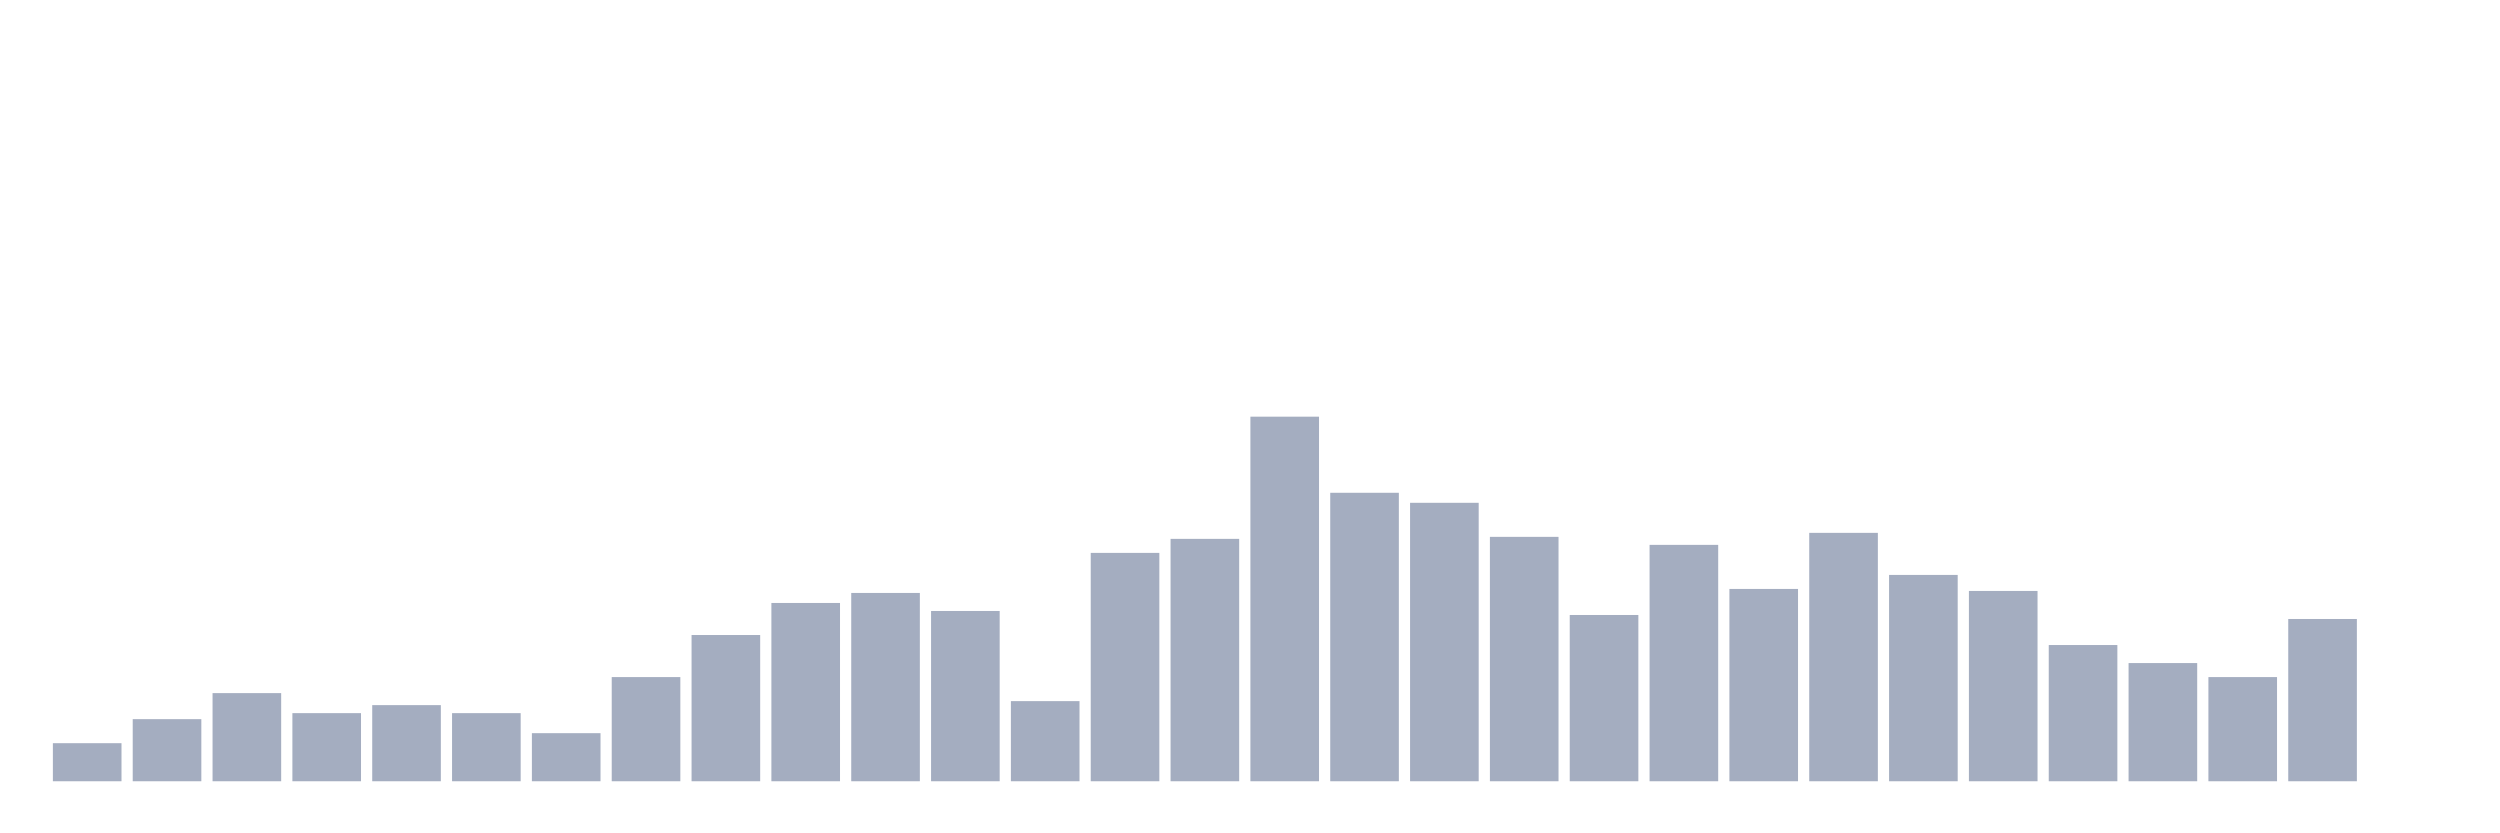 <svg xmlns="http://www.w3.org/2000/svg" viewBox="0 0 480 160"><g transform="translate(10,10)"><rect class="bar" x="0.153" width="13.175" y="132.692" height="7.308" fill="rgb(164,173,192)"></rect><rect class="bar" x="15.482" width="13.175" y="128.077" height="11.923" fill="rgb(164,173,192)"></rect><rect class="bar" x="30.81" width="13.175" y="123.077" height="16.923" fill="rgb(164,173,192)"></rect><rect class="bar" x="46.138" width="13.175" y="126.923" height="13.077" fill="rgb(164,173,192)"></rect><rect class="bar" x="61.466" width="13.175" y="125.385" height="14.615" fill="rgb(164,173,192)"></rect><rect class="bar" x="76.794" width="13.175" y="126.923" height="13.077" fill="rgb(164,173,192)"></rect><rect class="bar" x="92.123" width="13.175" y="130.769" height="9.231" fill="rgb(164,173,192)"></rect><rect class="bar" x="107.451" width="13.175" y="120" height="20" fill="rgb(164,173,192)"></rect><rect class="bar" x="122.779" width="13.175" y="111.923" height="28.077" fill="rgb(164,173,192)"></rect><rect class="bar" x="138.107" width="13.175" y="105.769" height="34.231" fill="rgb(164,173,192)"></rect><rect class="bar" x="153.436" width="13.175" y="103.846" height="36.154" fill="rgb(164,173,192)"></rect><rect class="bar" x="168.764" width="13.175" y="107.308" height="32.692" fill="rgb(164,173,192)"></rect><rect class="bar" x="184.092" width="13.175" y="124.615" height="15.385" fill="rgb(164,173,192)"></rect><rect class="bar" x="199.42" width="13.175" y="96.154" height="43.846" fill="rgb(164,173,192)"></rect><rect class="bar" x="214.748" width="13.175" y="93.462" height="46.538" fill="rgb(164,173,192)"></rect><rect class="bar" x="230.077" width="13.175" y="70" height="70" fill="rgb(164,173,192)"></rect><rect class="bar" x="245.405" width="13.175" y="84.615" height="55.385" fill="rgb(164,173,192)"></rect><rect class="bar" x="260.733" width="13.175" y="86.538" height="53.462" fill="rgb(164,173,192)"></rect><rect class="bar" x="276.061" width="13.175" y="93.077" height="46.923" fill="rgb(164,173,192)"></rect><rect class="bar" x="291.39" width="13.175" y="108.077" height="31.923" fill="rgb(164,173,192)"></rect><rect class="bar" x="306.718" width="13.175" y="94.615" height="45.385" fill="rgb(164,173,192)"></rect><rect class="bar" x="322.046" width="13.175" y="103.077" height="36.923" fill="rgb(164,173,192)"></rect><rect class="bar" x="337.374" width="13.175" y="92.308" height="47.692" fill="rgb(164,173,192)"></rect><rect class="bar" x="352.702" width="13.175" y="100.385" height="39.615" fill="rgb(164,173,192)"></rect><rect class="bar" x="368.031" width="13.175" y="103.462" height="36.538" fill="rgb(164,173,192)"></rect><rect class="bar" x="383.359" width="13.175" y="113.846" height="26.154" fill="rgb(164,173,192)"></rect><rect class="bar" x="398.687" width="13.175" y="117.308" height="22.692" fill="rgb(164,173,192)"></rect><rect class="bar" x="414.015" width="13.175" y="120" height="20" fill="rgb(164,173,192)"></rect><rect class="bar" x="429.344" width="13.175" y="108.846" height="31.154" fill="rgb(164,173,192)"></rect><rect class="bar" x="444.672" width="13.175" y="140" height="0" fill="rgb(164,173,192)"></rect></g></svg>